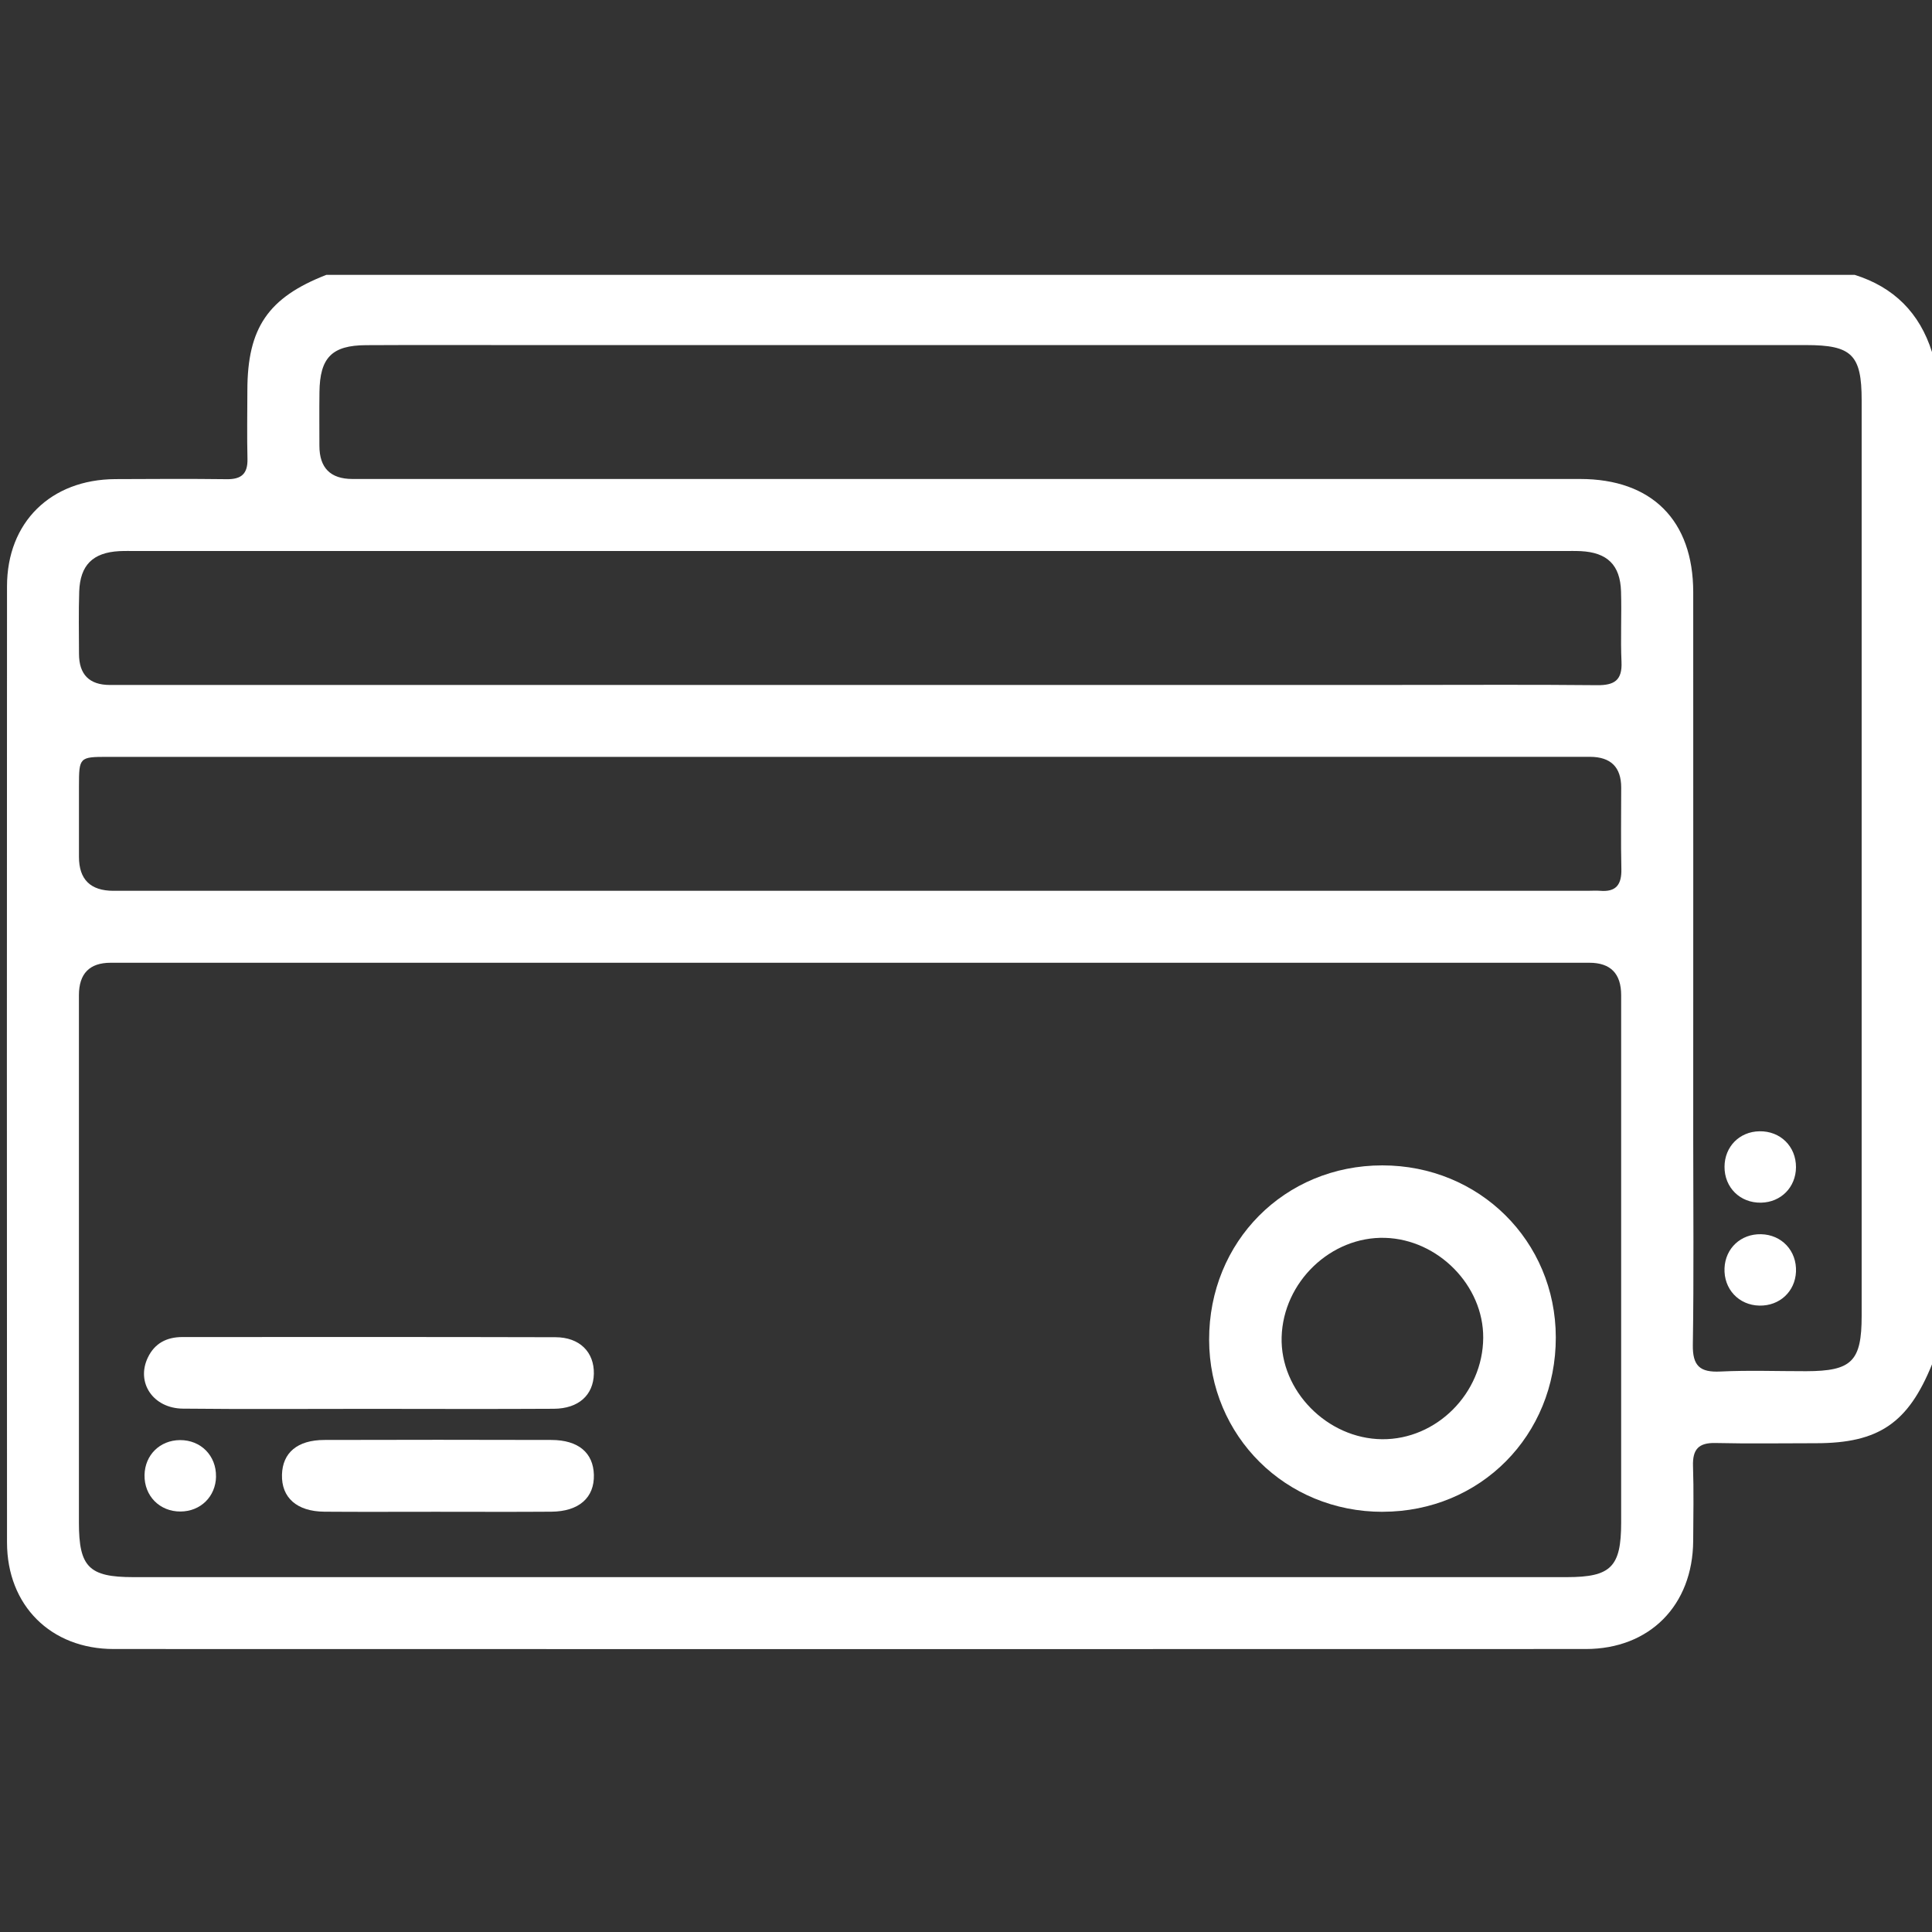 <svg width="100" height="100" viewBox="0 0 100 100" fill="none" xmlns="http://www.w3.org/2000/svg">
<rect x="0" y="0" width="100" height="100" fill="#333333" stroke="none"/>
<g clip-path="url(#clip0_518_2496)">
<path d="M100 18.22V70.619C98.769 73.656 97.243 74.697 94.011 74.701C92.272 74.701 90.53 74.73 88.791 74.69C87.913 74.67 87.604 75.024 87.63 75.875C87.673 77.169 87.646 78.463 87.639 79.759C87.617 83.088 85.39 85.353 82.076 85.353C56.679 85.36 31.283 85.36 5.887 85.353C2.626 85.353 0.365 83.093 0.363 79.837C0.354 63.34 0.354 46.843 0.363 30.347C0.363 27.035 2.624 24.817 5.967 24.799C7.891 24.79 9.817 24.779 11.742 24.803C12.492 24.812 12.826 24.523 12.809 23.757C12.78 22.574 12.802 21.389 12.804 20.206C12.806 16.97 13.88 15.4 16.891 14.227H96C98.029 14.864 99.361 16.198 100 18.222V18.22ZM44.056 49.832C31.281 49.832 18.506 49.832 5.728 49.832C4.634 49.832 4.086 50.392 4.085 51.512C4.085 60.614 4.085 69.714 4.085 78.817C4.085 81.106 4.608 81.632 6.891 81.632C31.628 81.632 56.363 81.632 81.1 81.632C83.383 81.632 83.909 81.104 83.911 78.817C83.911 69.714 83.911 60.614 83.911 51.512C83.911 50.394 83.364 49.834 82.27 49.832C69.53 49.832 56.793 49.832 44.053 49.832H44.056ZM56.488 17.861C46.564 17.861 36.642 17.861 26.717 17.861C24.125 17.861 21.532 17.852 18.942 17.866C17.176 17.875 16.555 18.514 16.535 20.296C16.523 21.22 16.532 22.146 16.532 23.071C16.532 24.217 17.102 24.791 18.243 24.792C39.423 24.792 60.604 24.792 81.784 24.792C85.497 24.792 87.639 26.935 87.641 30.65C87.646 40.084 87.641 49.518 87.641 58.953C87.641 62.505 87.677 66.057 87.621 69.607C87.604 70.701 87.989 71.042 89.045 70.99C90.521 70.919 92.007 70.975 93.488 70.973C95.849 70.968 96.359 70.463 96.359 68.109C96.359 52.311 96.359 36.514 96.359 20.716C96.359 18.365 95.851 17.861 93.481 17.861C81.151 17.861 68.82 17.861 56.49 17.861H56.488ZM43.984 39.175C34.916 39.175 25.846 39.175 16.777 39.175C13.038 39.175 9.301 39.175 5.561 39.175C4.111 39.175 4.089 39.202 4.087 40.688C4.085 41.908 4.087 43.129 4.087 44.349C4.087 45.521 4.682 46.107 5.871 46.108C31.301 46.108 56.731 46.108 82.16 46.108C82.383 46.108 82.606 46.091 82.826 46.108C83.655 46.178 83.94 45.777 83.922 44.982C83.889 43.576 83.915 42.171 83.913 40.766C83.913 39.707 83.374 39.176 82.296 39.173C69.526 39.173 56.755 39.173 43.984 39.173V39.175ZM44.007 35.452C53.523 35.452 63.04 35.452 72.557 35.452C75.927 35.452 79.296 35.431 82.666 35.465C83.548 35.474 83.971 35.218 83.929 34.267C83.873 33.048 83.942 31.826 83.904 30.605C83.86 29.24 83.189 28.596 81.822 28.527C81.526 28.512 81.23 28.521 80.933 28.521C56.31 28.521 31.684 28.521 7.06 28.521C6.764 28.521 6.468 28.512 6.172 28.527C4.809 28.601 4.147 29.247 4.1 30.619C4.065 31.69 4.087 32.763 4.089 33.837C4.089 34.912 4.621 35.451 5.684 35.454C18.459 35.454 31.234 35.454 44.009 35.454L44.007 35.452Z" fill="white"/>
<path d="M71.564 78.251C66.551 78.256 62.595 74.336 62.584 69.349C62.573 64.267 66.488 60.322 71.546 60.32C76.568 60.318 80.519 64.234 80.528 69.218C80.537 74.3 76.62 78.245 71.564 78.249V78.251ZM71.535 74.494C74.355 74.519 76.753 72.115 76.771 69.247C76.789 66.543 74.442 64.153 71.691 64.071C68.885 63.989 66.417 66.356 66.337 69.207C66.259 71.986 68.698 74.467 71.535 74.494V74.494Z" fill="white"/>
<path d="M19.121 72.922C15.902 72.922 12.684 72.945 9.468 72.911C7.922 72.896 7.034 71.562 7.651 70.27C8.007 69.524 8.631 69.205 9.446 69.205C15.88 69.205 22.317 69.196 28.751 69.214C30.005 69.216 30.76 69.987 30.738 71.107C30.713 72.21 29.949 72.911 28.664 72.918C25.484 72.936 22.303 72.925 19.123 72.922H19.121Z" fill="white"/>
<path d="M22.552 78.249C20.63 78.249 18.708 78.26 16.786 78.245C15.363 78.233 14.563 77.516 14.595 76.329C14.626 75.189 15.396 74.534 16.791 74.532C20.708 74.521 24.628 74.521 28.546 74.532C29.935 74.536 30.708 75.195 30.739 76.334C30.771 77.518 29.967 78.233 28.543 78.245C26.548 78.26 24.552 78.249 22.555 78.249H22.552Z" fill="white"/>
<path d="M11.182 76.43C11.162 77.461 10.383 78.23 9.345 78.236C8.265 78.243 7.461 77.428 7.481 76.345C7.501 75.31 8.278 74.546 9.316 74.539C10.396 74.532 11.2 75.348 11.18 76.43H11.182Z" fill="white"/>
<path d="M92.96 60.417C92.953 61.45 92.185 62.23 91.152 62.25C90.069 62.27 89.254 61.468 89.261 60.388C89.267 59.35 90.034 58.573 91.067 58.555C92.149 58.535 92.965 59.337 92.96 60.417V60.417Z" fill="white"/>
<path d="M91.15 63.883C92.225 63.906 93.007 64.745 92.96 65.828C92.913 66.854 92.109 67.598 91.069 67.578C89.996 67.558 89.212 66.716 89.261 65.634C89.308 64.605 90.109 63.861 91.15 63.883Z" fill="white"/>
</g>
<defs>
<clipPath id="clip0_518_2496">
<rect width="100" height="71.356" fill="white" transform="translate(0 14)"/>
</clipPath>
</defs>
</svg>
